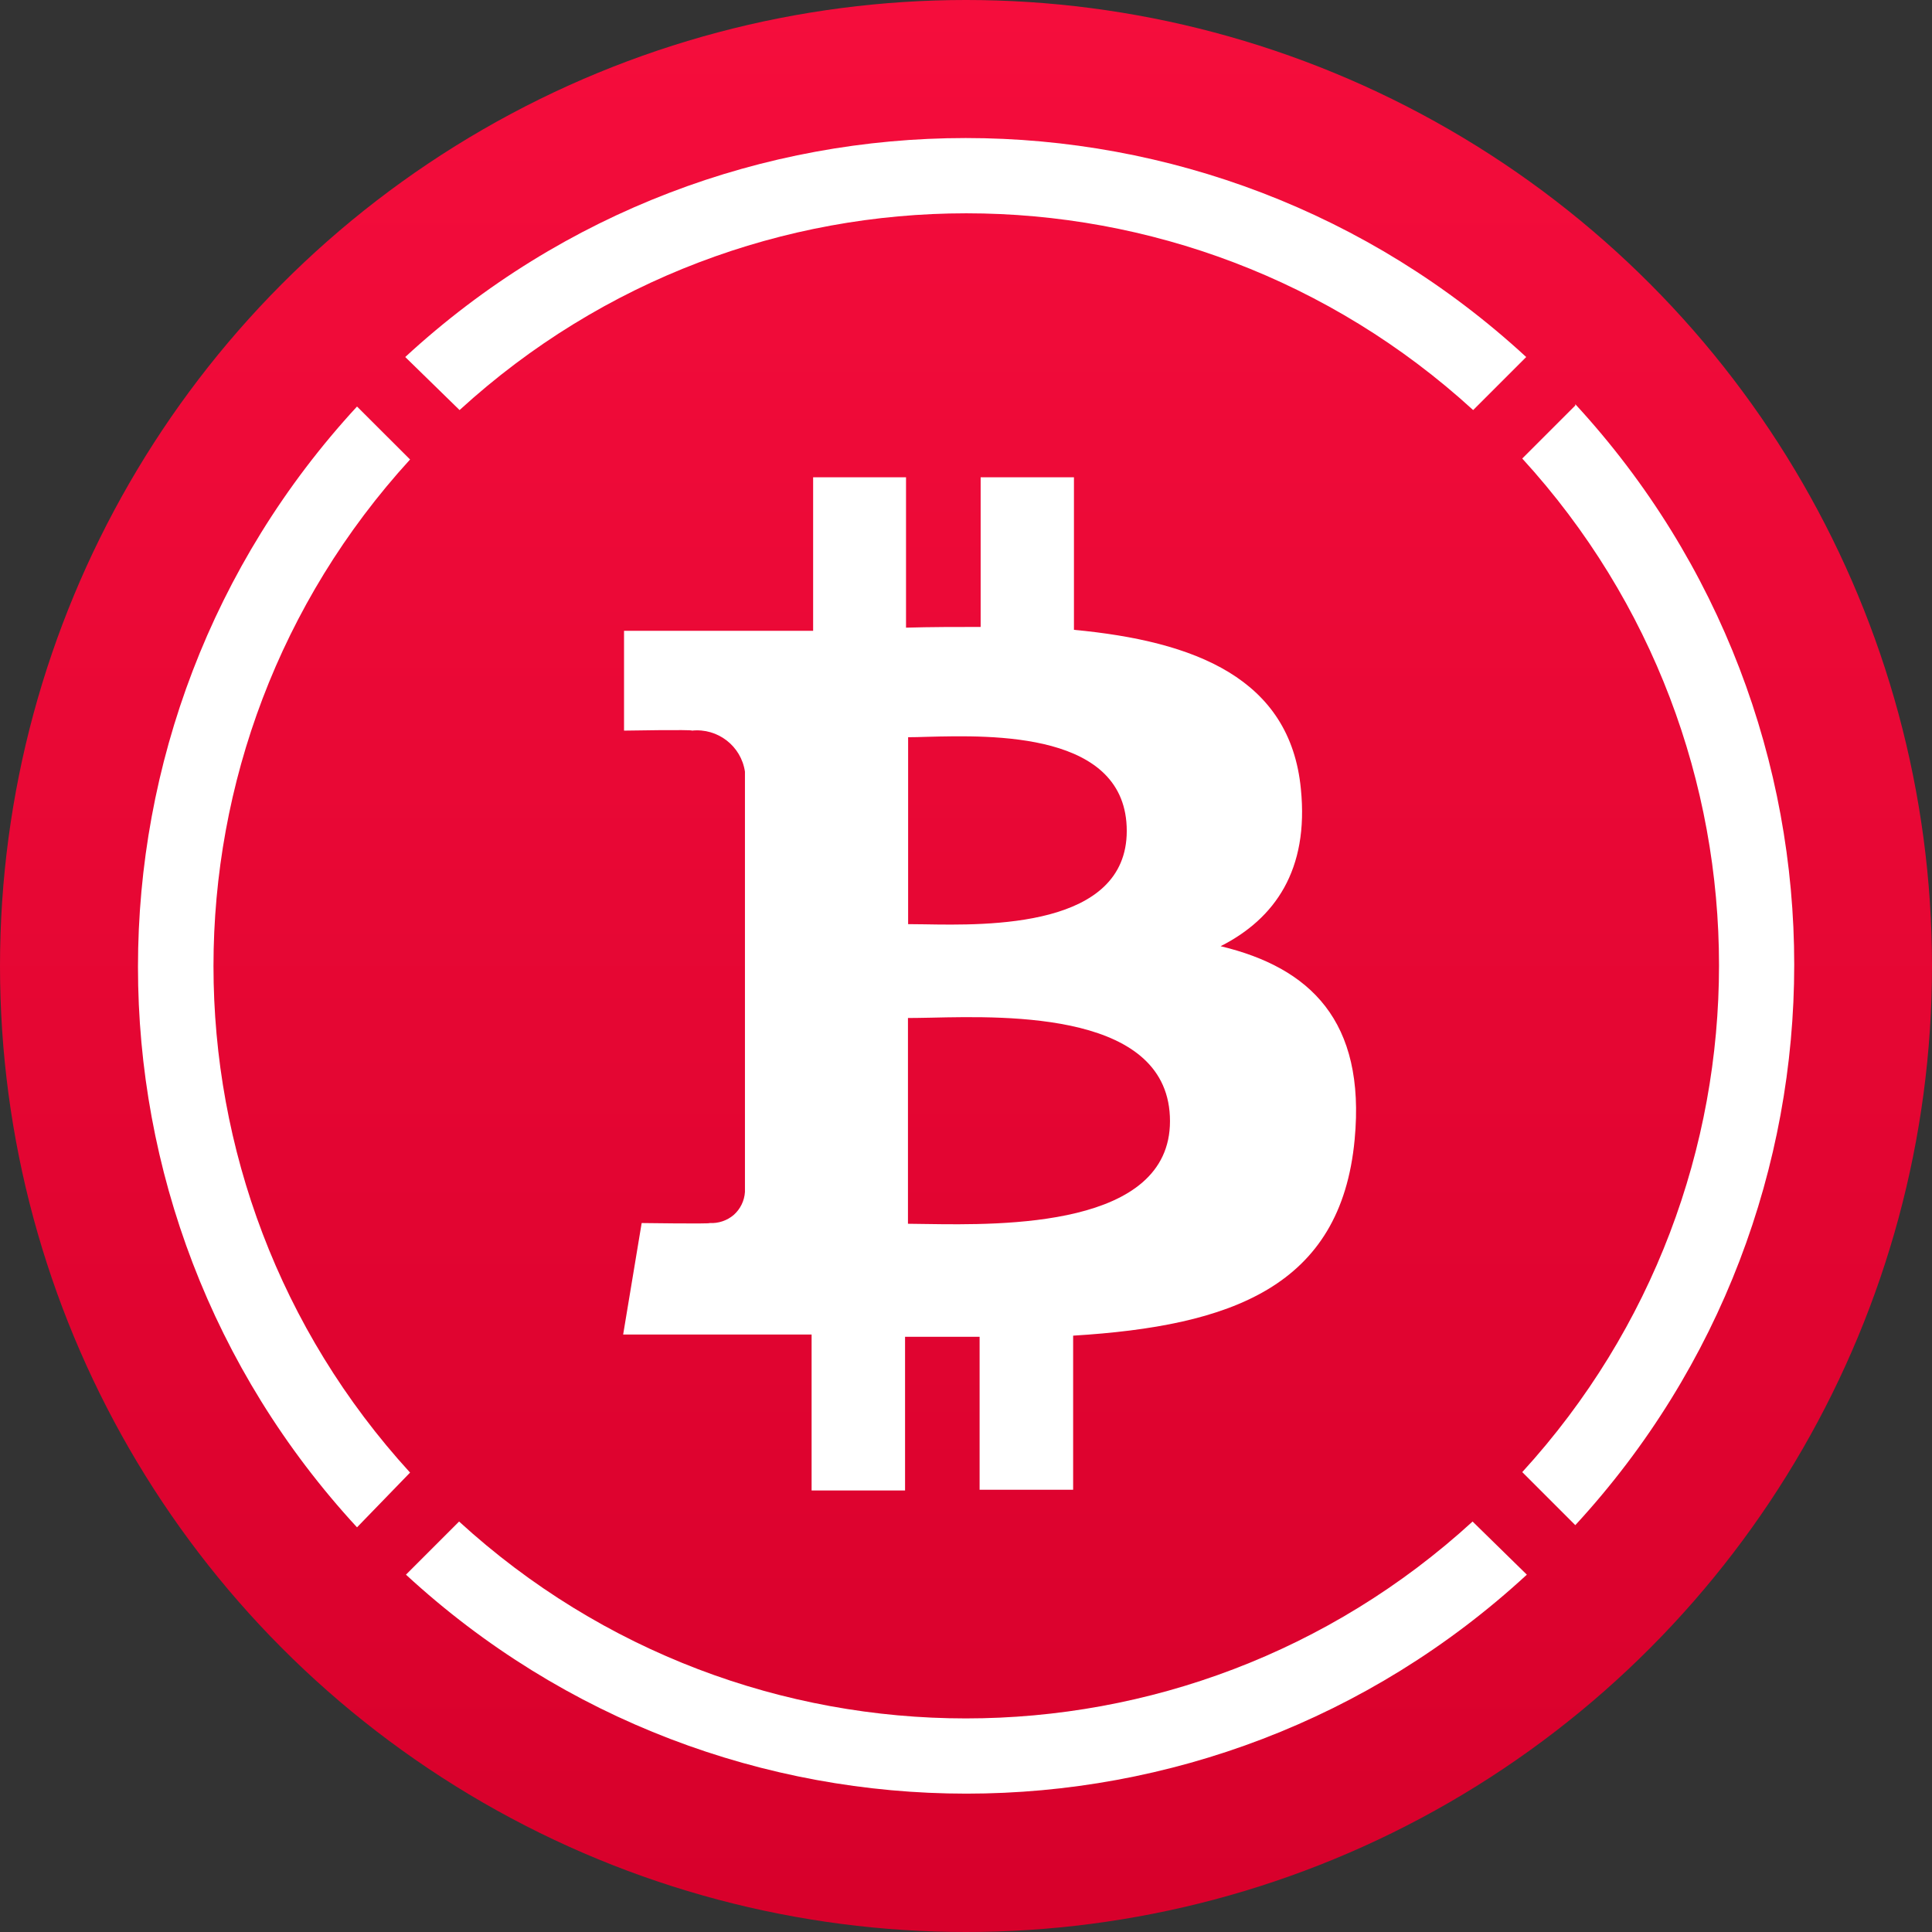 <svg width="80" height="80" viewBox="0 0 24 24" fill="none" xmlns="http://www.w3.org/2000/svg">
  <rect x="0" y="0" width="24" height="24" fill="#333333" stroke="none"/>
  <g clip-path="url(#clip0_1487_1503)">
    <circle cx="12" cy="12" r="12" fill="url(#paint0_linear_1487_1503)"></circle>
    <path fill-rule="evenodd" clip-rule="evenodd"
      d="M5.709 5.094C9.273 1.835 14.735 1.835 18.3 5.094L18.959 4.435C15.026 0.808 8.967 0.808 5.034 4.435L5.709 5.094ZM19.569 5.037L18.91 5.696C22.169 9.261 22.169 14.722 18.91 18.287L19.569 18.946C23.195 15.012 23.195 8.955 19.569 5.021V5.037ZM5.094 5.708C1.838 9.272 1.838 14.73 5.094 18.293L4.435 18.973C0.807 15.041 0.807 8.983 4.435 5.05L5.094 5.708ZM18.293 18.901C14.729 22.162 9.267 22.162 5.703 18.901L5.043 19.561C8.976 23.188 15.035 23.188 18.967 19.561L18.293 18.901ZM11.478 11.482C12.274 11.496 13.997 11.527 13.997 10.322C13.997 9.089 12.329 9.132 11.517 9.153C11.427 9.156 11.347 9.158 11.281 9.158V11.48C11.337 11.48 11.403 11.481 11.478 11.482ZM11.504 15.205C12.454 15.219 14.534 15.249 14.534 13.927C14.534 12.574 12.54 12.62 11.565 12.642C11.455 12.644 11.358 12.646 11.279 12.646V15.202C11.343 15.202 11.419 15.203 11.504 15.205ZM13.341 7.824C14.843 7.965 16.028 8.426 16.16 9.801C16.261 10.807 15.838 11.412 15.163 11.754C16.272 12.02 16.967 12.679 16.828 14.155C16.657 15.989 15.29 16.472 13.331 16.592V18.506H12.169V16.606H11.243V18.515H10.082V16.578H9.252H7.741L7.971 15.193C7.971 15.193 8.829 15.205 8.815 15.193C8.924 15.199 9.032 15.163 9.115 15.092C9.197 15.019 9.247 14.917 9.254 14.807V9.586C9.207 9.267 8.916 9.042 8.595 9.076C8.609 9.061 7.752 9.076 7.752 9.076V7.836H9.363H10.101V5.929H11.255V7.797C11.566 7.788 11.876 7.788 12.182 7.788V5.929H13.341V7.824Z"
      fill="white"></path>
  </g>
  <defs>
    <linearGradient id="paint0_linear_1487_1503" x1="12" y1="0" x2="12" y2="24"
      gradientUnits="userSpaceOnUse">
      <stop stop-color="#F50D3C"></stop>
      <stop offset="1" stop-color="#D7002B"></stop>
    </linearGradient>
    <clipPath id="clip0_1487_1503">
      <rect width="24" height="24" fill="white"></rect>
    </clipPath>
  </defs>
</svg>